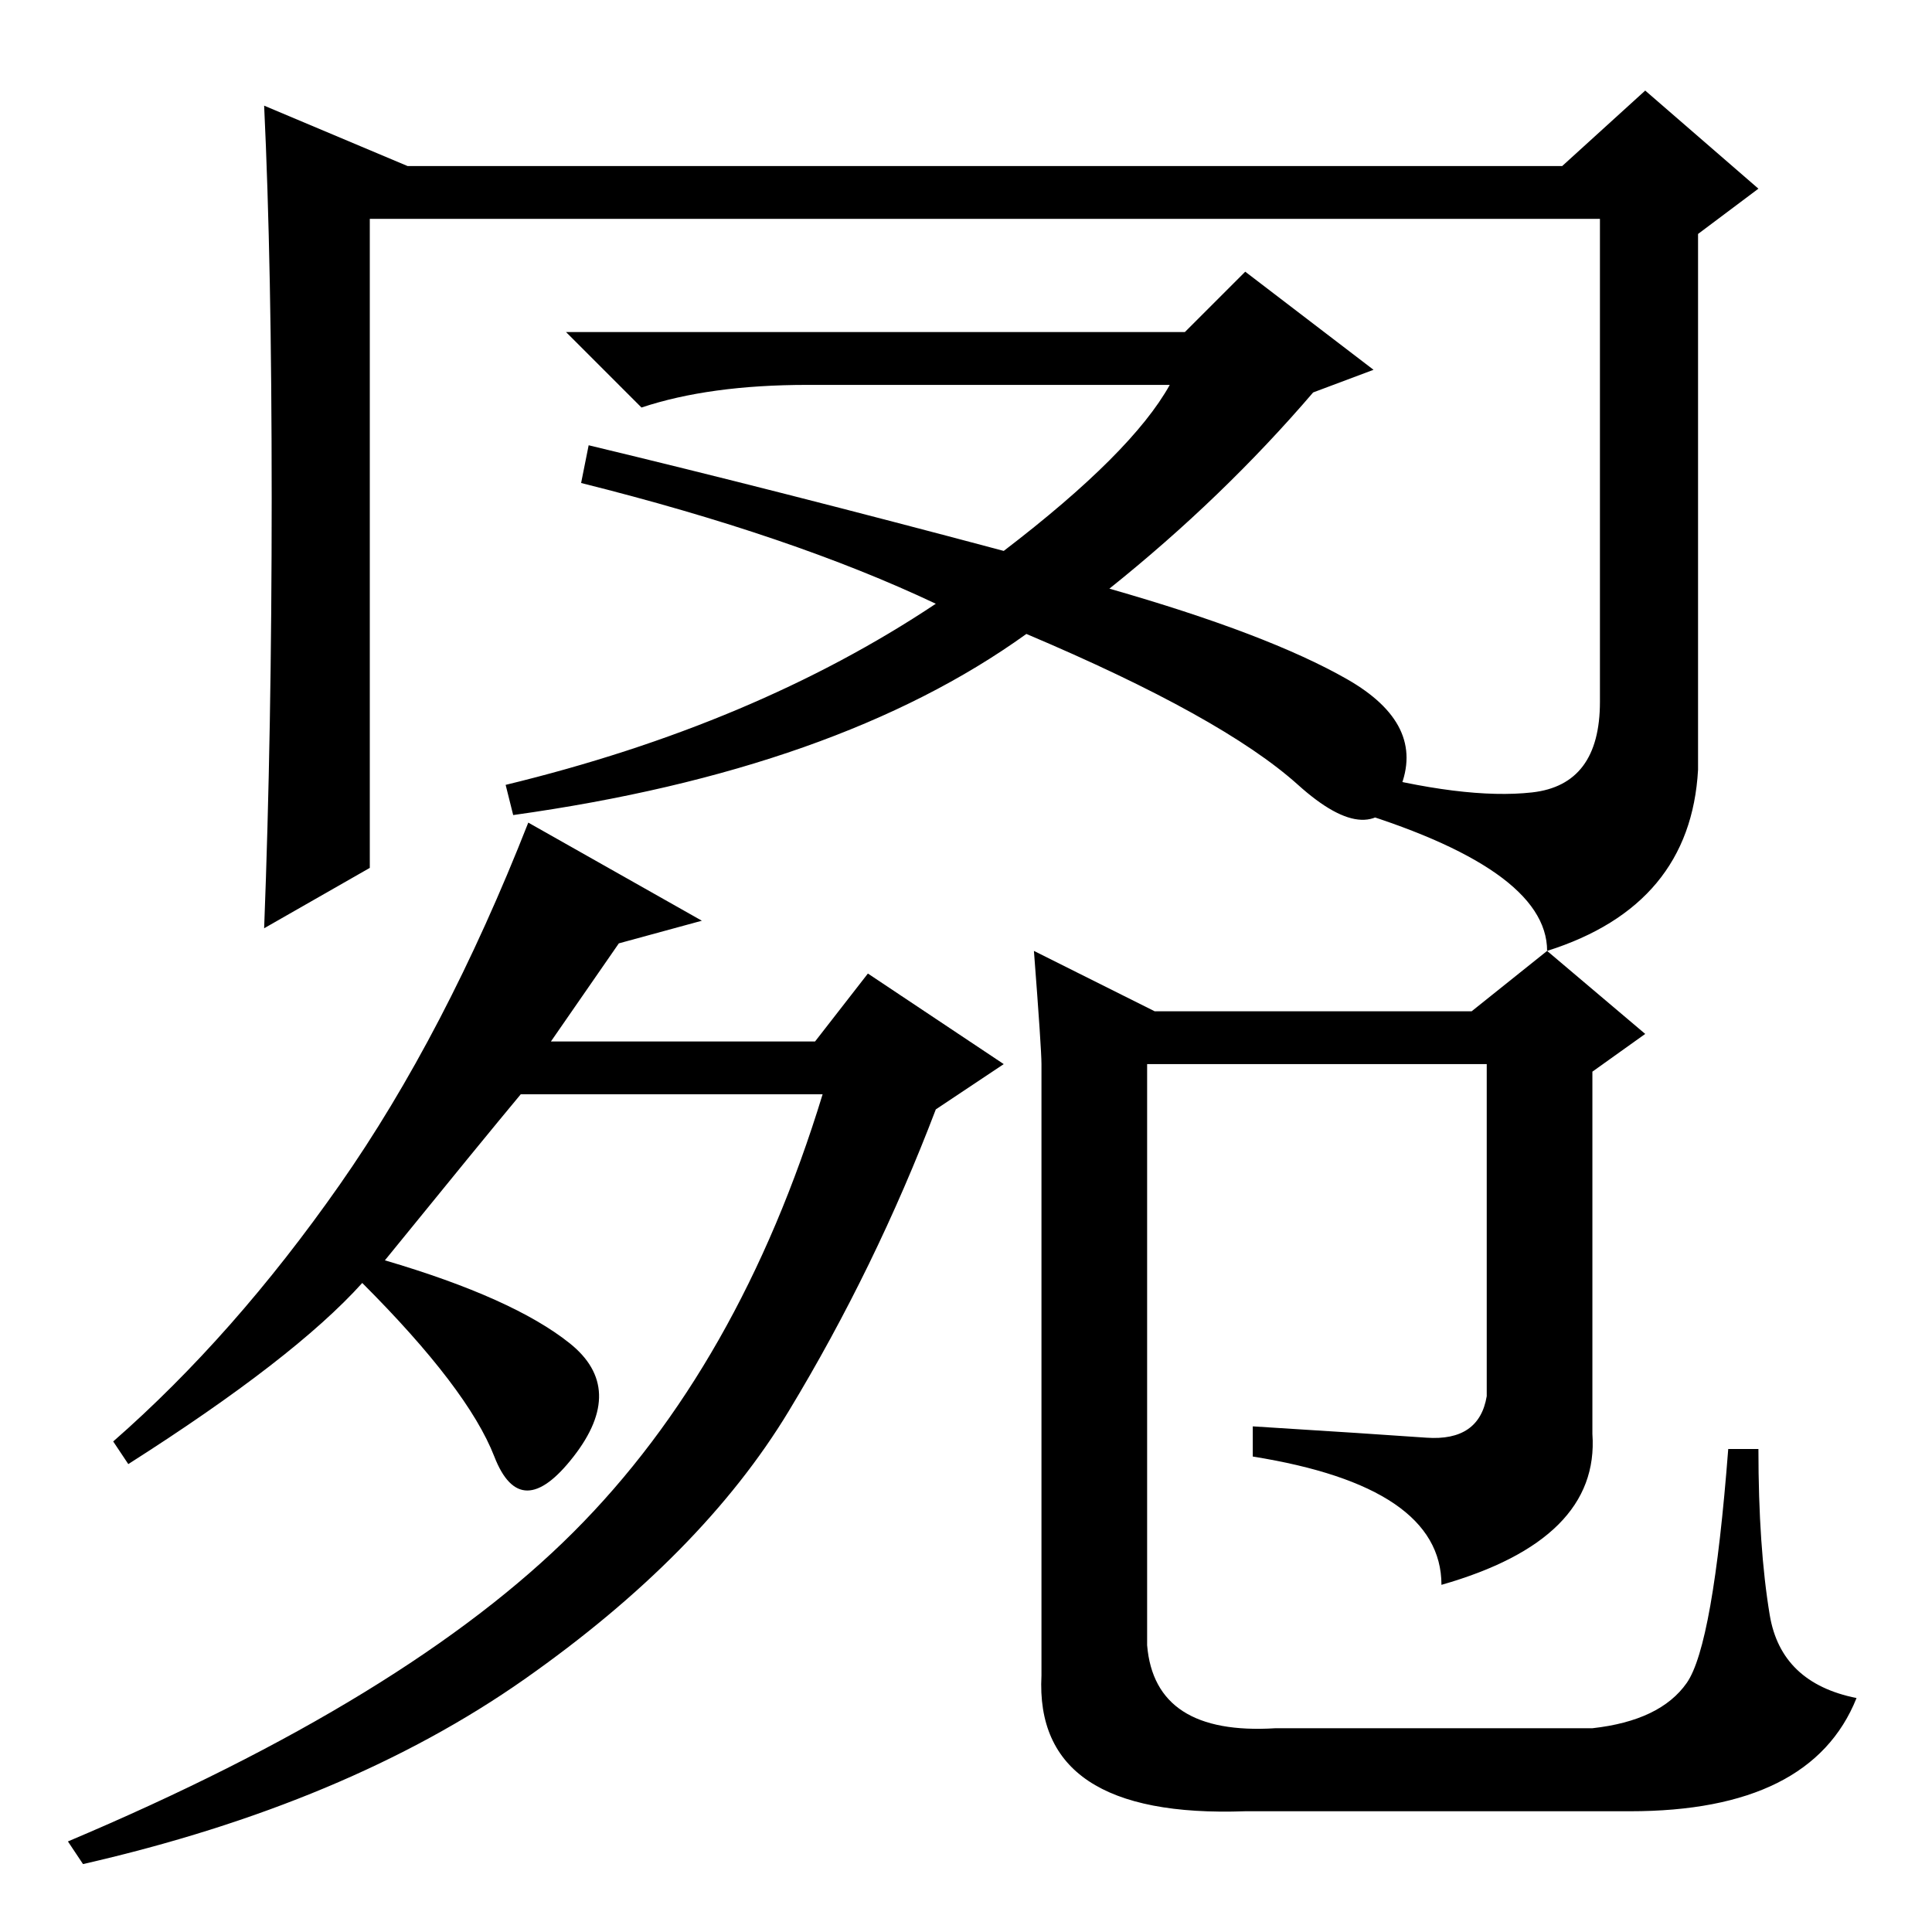 <?xml version="1.0" standalone="no"?>
<!DOCTYPE svg PUBLIC "-//W3C//DTD SVG 1.1//EN" "http://www.w3.org/Graphics/SVG/1.1/DTD/svg11.dtd" >
<svg xmlns="http://www.w3.org/2000/svg" xmlns:xlink="http://www.w3.org/1999/xlink" version="1.1" viewBox="0 -36 256 256">
  <g transform="matrix(1 0 0 -1 0 220)">
   <path fill="currentColor"
d="M165 220l17 -13l-8 -3q-12 -14 -27 -26q21 -6 31.5 -12t7 -14.5t-13.5 0.5t-36 20q-25 -18 -68 -24l-1 4q33 8 57 24q-19 9 -47 16l1 5q25 -6 55 -14q17 13 22 22h-48q-13 0 -22 -3l-10 10h82zM93 134l-11 -3l-9 -13h35l7 9l18 -12l-9 -6q-8 -21 -19.5 -40t-35 -35.5
t-58.5 -24.5l-2 3q45 19 67 41t33 58h-40q-5 -6 -18 -22q17 -5 24.5 -11t0.5 -15t-10.5 0t-17.5 23q-9 -10 -31 -24l-2 3q16 14 30 34t25 48zM153 122h42l10 8l13 -11l-7 -5v-48q1 -14 -20 -20q0 13 -25 17v4q16 -1 23 -1.5t8 5.5v44h-45v-77q1 -12 17 -11h42q9 1 12.5 6
t5.5 31h4q0 -13 1.5 -22t11.5 -11q-6 -15 -30 -15h-51q-28 -1 -27 18v81q0 2 -1 15zM54 234h153l11 10l15 -13l-8 -6v-71q-1 -18 -20 -24q0 11 -27 19l1 5q15 -4 24 -3t9 12v64h-163v-86l-14 -8q1 26 1 57t-1 52z" />
  </g>

</svg>
